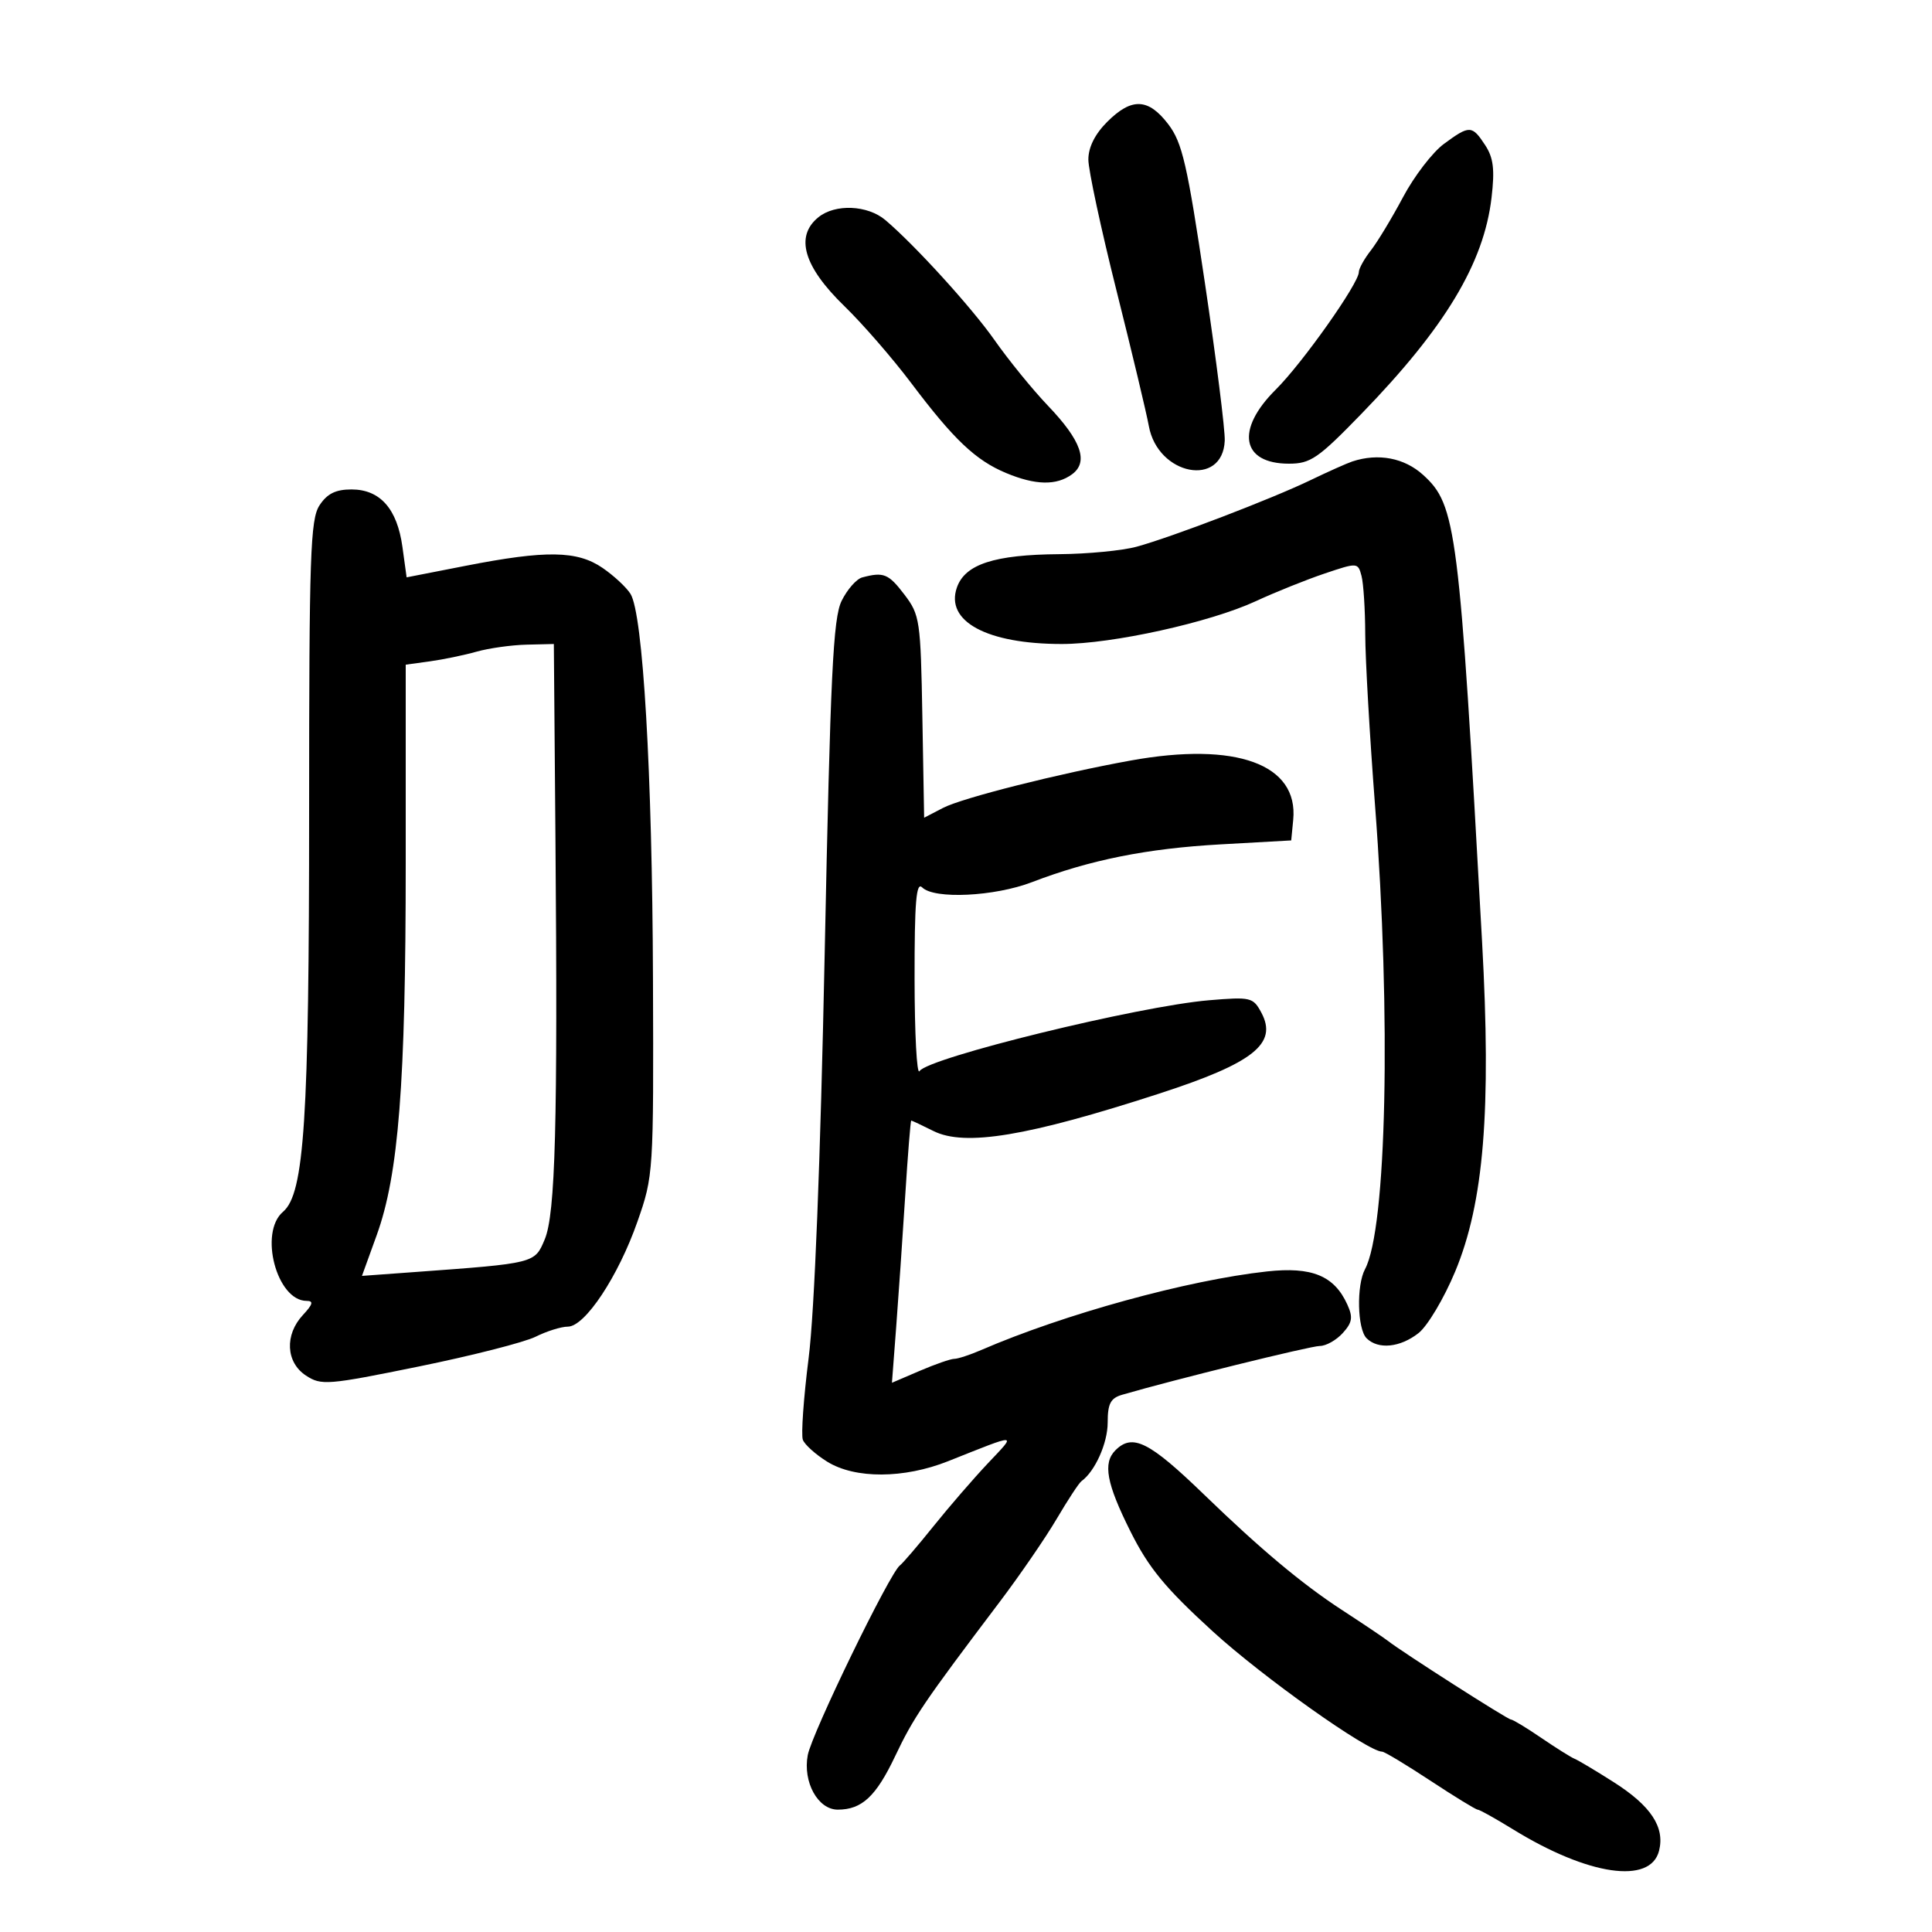 <svg xmlns="http://www.w3.org/2000/svg" width="300" height="300" viewBox="0 0 300 300" version="1.1">
	<path d="M 171.923 18.923 C 170.022 20.824, 169 22.871, 169 24.778 C 169 26.390, 170.964 35.537, 173.364 45.105 C 175.764 54.672, 178.026 64.144, 178.391 66.153 C 179.784 73.824, 189.864 75.766, 190.178 68.425 C 190.247 66.816, 188.867 55.844, 187.112 44.042 C 184.350 25.475, 183.582 22.141, 181.409 19.292 C 178.310 15.229, 175.718 15.128, 171.923 18.923 M 224.197 22.355 C 222.441 23.650, 219.593 27.363, 217.867 30.605 C 216.142 33.847, 213.891 37.573, 212.865 38.885 C 211.839 40.197, 211 41.711, 211 42.250 C 211 43.998, 202.239 56.387, 198.096 60.500 C 191.820 66.729, 192.759 72, 200.144 72 C 203.501 72, 204.667 71.198, 211.410 64.250 C 224.398 50.866, 230.409 40.880, 231.605 30.700 C 232.122 26.304, 231.903 24.500, 230.611 22.529 C 228.575 19.422, 228.186 19.411, 224.197 22.355 M 127.083 33.732 C 123.410 36.706, 124.781 41.394, 131.124 47.544 C 133.935 50.270, 138.607 55.650, 141.506 59.500 C 148.099 68.256, 151.493 71.473, 156.218 73.447 C 160.786 75.355, 164.041 75.421, 166.456 73.656 C 169.074 71.742, 167.911 68.419, 162.727 63 C 160.359 60.525, 156.613 55.921, 154.402 52.769 C 150.882 47.752, 142.080 38.076, 137.492 34.182 C 134.727 31.835, 129.694 31.617, 127.083 33.732 M 210 71.651 C 209.175 71.923, 206.250 73.229, 203.500 74.555 C 197.460 77.466, 182.024 83.376, 176.500 84.891 C 174.300 85.495, 168.900 86.017, 164.500 86.051 C 154.407 86.129, 149.856 87.608, 148.589 91.220 C 146.741 96.488, 153.257 100, 164.877 100 C 172.699 100, 187.882 96.649, 195 93.352 C 198.025 91.950, 202.829 90.020, 205.675 89.061 C 210.796 87.336, 210.856 87.340, 211.411 89.409 C 211.720 90.559, 211.982 94.650, 211.993 98.500 C 212.005 102.350, 212.687 114.275, 213.510 125 C 216.031 157.878, 215.322 190.793, 211.958 197.079 C 210.612 199.594, 210.765 206.365, 212.200 207.800 C 213.991 209.591, 217.409 209.253, 220.271 207.001 C 221.669 205.902, 224.228 201.603, 225.957 197.448 C 230.415 186.740, 231.583 172.429, 230.137 146.255 C 226.581 81.904, 226.145 78.444, 220.989 73.750 C 218.077 71.099, 214.029 70.326, 210 71.651 M 49.615 78.465 C 48.189 80.641, 48 86.187, 48 125.892 C 48 173.924, 47.257 185.349, 43.952 188.160 C 40.164 191.382, 42.972 202, 47.612 202 C 48.726 202, 48.588 202.526, 47.039 204.189 C 44.171 207.266, 44.387 211.552, 47.513 213.600 C 49.884 215.154, 50.870 215.075, 65.027 212.190 C 73.278 210.508, 81.441 208.428, 83.168 207.566 C 84.894 206.705, 87.147 206, 88.174 206 C 90.832 206, 96.004 198.197, 98.980 189.696 C 101.472 182.581, 101.499 182.158, 101.394 152 C 101.282 119.927, 99.846 95.327, 97.903 92.216 C 97.267 91.198, 95.314 89.383, 93.562 88.183 C 89.633 85.490, 84.796 85.416, 72.320 87.855 L 63.140 89.650 62.490 84.928 C 61.674 78.994, 59.020 76, 54.576 76 C 52.123 76, 50.799 76.658, 49.615 78.465 M 133.882 89.664 C 132.992 89.902, 131.555 91.537, 130.688 93.298 C 129.363 95.993, 128.946 104.660, 128.058 148 C 127.394 180.405, 126.470 203.706, 125.568 210.844 C 124.780 217.083, 124.374 222.811, 124.667 223.573 C 124.959 224.336, 126.669 225.869, 128.467 226.980 C 132.791 229.652, 140.369 229.619, 147.213 226.898 C 158.296 222.492, 157.884 222.472, 153.429 227.190 C 151.190 229.560, 147.372 233.975, 144.943 237 C 142.514 240.025, 140.173 242.758, 139.739 243.074 C 138.175 244.214, 126.063 269.148, 125.427 272.538 C 124.644 276.712, 127.006 281, 130.089 281 C 133.831 281, 136.022 278.959, 138.995 272.702 C 141.869 266.652, 143.395 264.400, 155.223 248.751 C 158.371 244.586, 162.360 238.776, 164.088 235.839 C 165.815 232.903, 167.541 230.275, 167.922 230 C 170.038 228.475, 172 224.093, 172 220.894 C 172 217.959, 172.446 217.103, 174.250 216.577 C 182.199 214.258, 203.502 209, 204.948 209 C 205.906 209, 207.506 208.098, 208.504 206.996 C 209.988 205.356, 210.115 204.548, 209.204 202.549 C 207.172 198.088, 203.703 196.665, 196.732 197.429 C 184.407 198.780, 165.251 204.049, 152.349 209.636 C 150.616 210.386, 148.741 211, 148.182 211 C 147.623 211, 145.216 211.836, 142.833 212.858 L 138.500 214.715 139.156 206.108 C 139.516 201.373, 140.146 192.213, 140.556 185.750 C 140.965 179.287, 141.388 174, 141.496 174 C 141.604 174, 143.160 174.732, 144.953 175.627 C 149.833 178.061, 159.569 176.446, 180 169.815 C 194.638 165.064, 198.438 162.055, 195.866 157.250 C 194.588 154.861, 194.224 154.775, 187.736 155.319 C 176.818 156.234, 144.102 164.244, 142.777 166.326 C 142.367 166.972, 142.024 160.548, 142.015 152.050 C 142.003 140.033, 142.267 136.867, 143.200 137.800 C 145.064 139.664, 154.417 139.215, 160.239 136.982 C 169.246 133.526, 178.082 131.755, 189.500 131.116 L 200.500 130.500 200.809 127.305 C 201.646 118.663, 191.956 115.129, 175.560 118.097 C 164.438 120.110, 149.419 123.901, 146.443 125.447 L 143.500 126.975 143.224 111.297 C 142.959 96.284, 142.840 95.479, 140.423 92.310 C 137.959 89.079, 137.209 88.776, 133.882 89.664 M 74 101.191 C 72.075 101.734, 68.813 102.410, 66.750 102.694 L 63 103.210 63 134.066 C 63 168.285, 61.898 182.391, 58.489 191.810 L 56.205 198.120 64.352 197.526 C 83.137 196.157, 83.025 196.185, 84.586 192.449 C 86.245 188.479, 86.616 174.583, 86.250 130.250 L 86 100 81.750 100.102 C 79.412 100.159, 75.925 100.649, 74 101.191 M 173.200 225.200 C 171.222 227.178, 171.811 230.353, 175.538 237.803 C 178.370 243.465, 180.913 246.555, 188.288 253.299 C 196.036 260.384, 212.396 272, 214.626 272 C 214.983 272, 218.348 274.025, 222.105 276.500 C 225.862 278.975, 229.168 281, 229.453 281 C 229.737 281, 232.228 282.389, 234.987 284.087 C 246.623 291.247, 256.296 292.654, 257.620 287.379 C 258.540 283.712, 256.349 280.401, 250.566 276.724 C 247.780 274.952, 245.050 273.322, 244.500 273.103 C 243.950 272.883, 241.619 271.420, 239.320 269.852 C 237.021 268.283, 234.899 267, 234.604 267 C 234.097 267, 217.622 256.465, 215.500 254.783 C 214.950 254.347, 211.715 252.174, 208.312 249.954 C 202.177 245.952, 195.731 240.555, 187.019 232.128 C 178.443 223.832, 175.862 222.538, 173.200 225.200" stroke="none" fill="black" fill-rule="evenodd"/>
</svg>